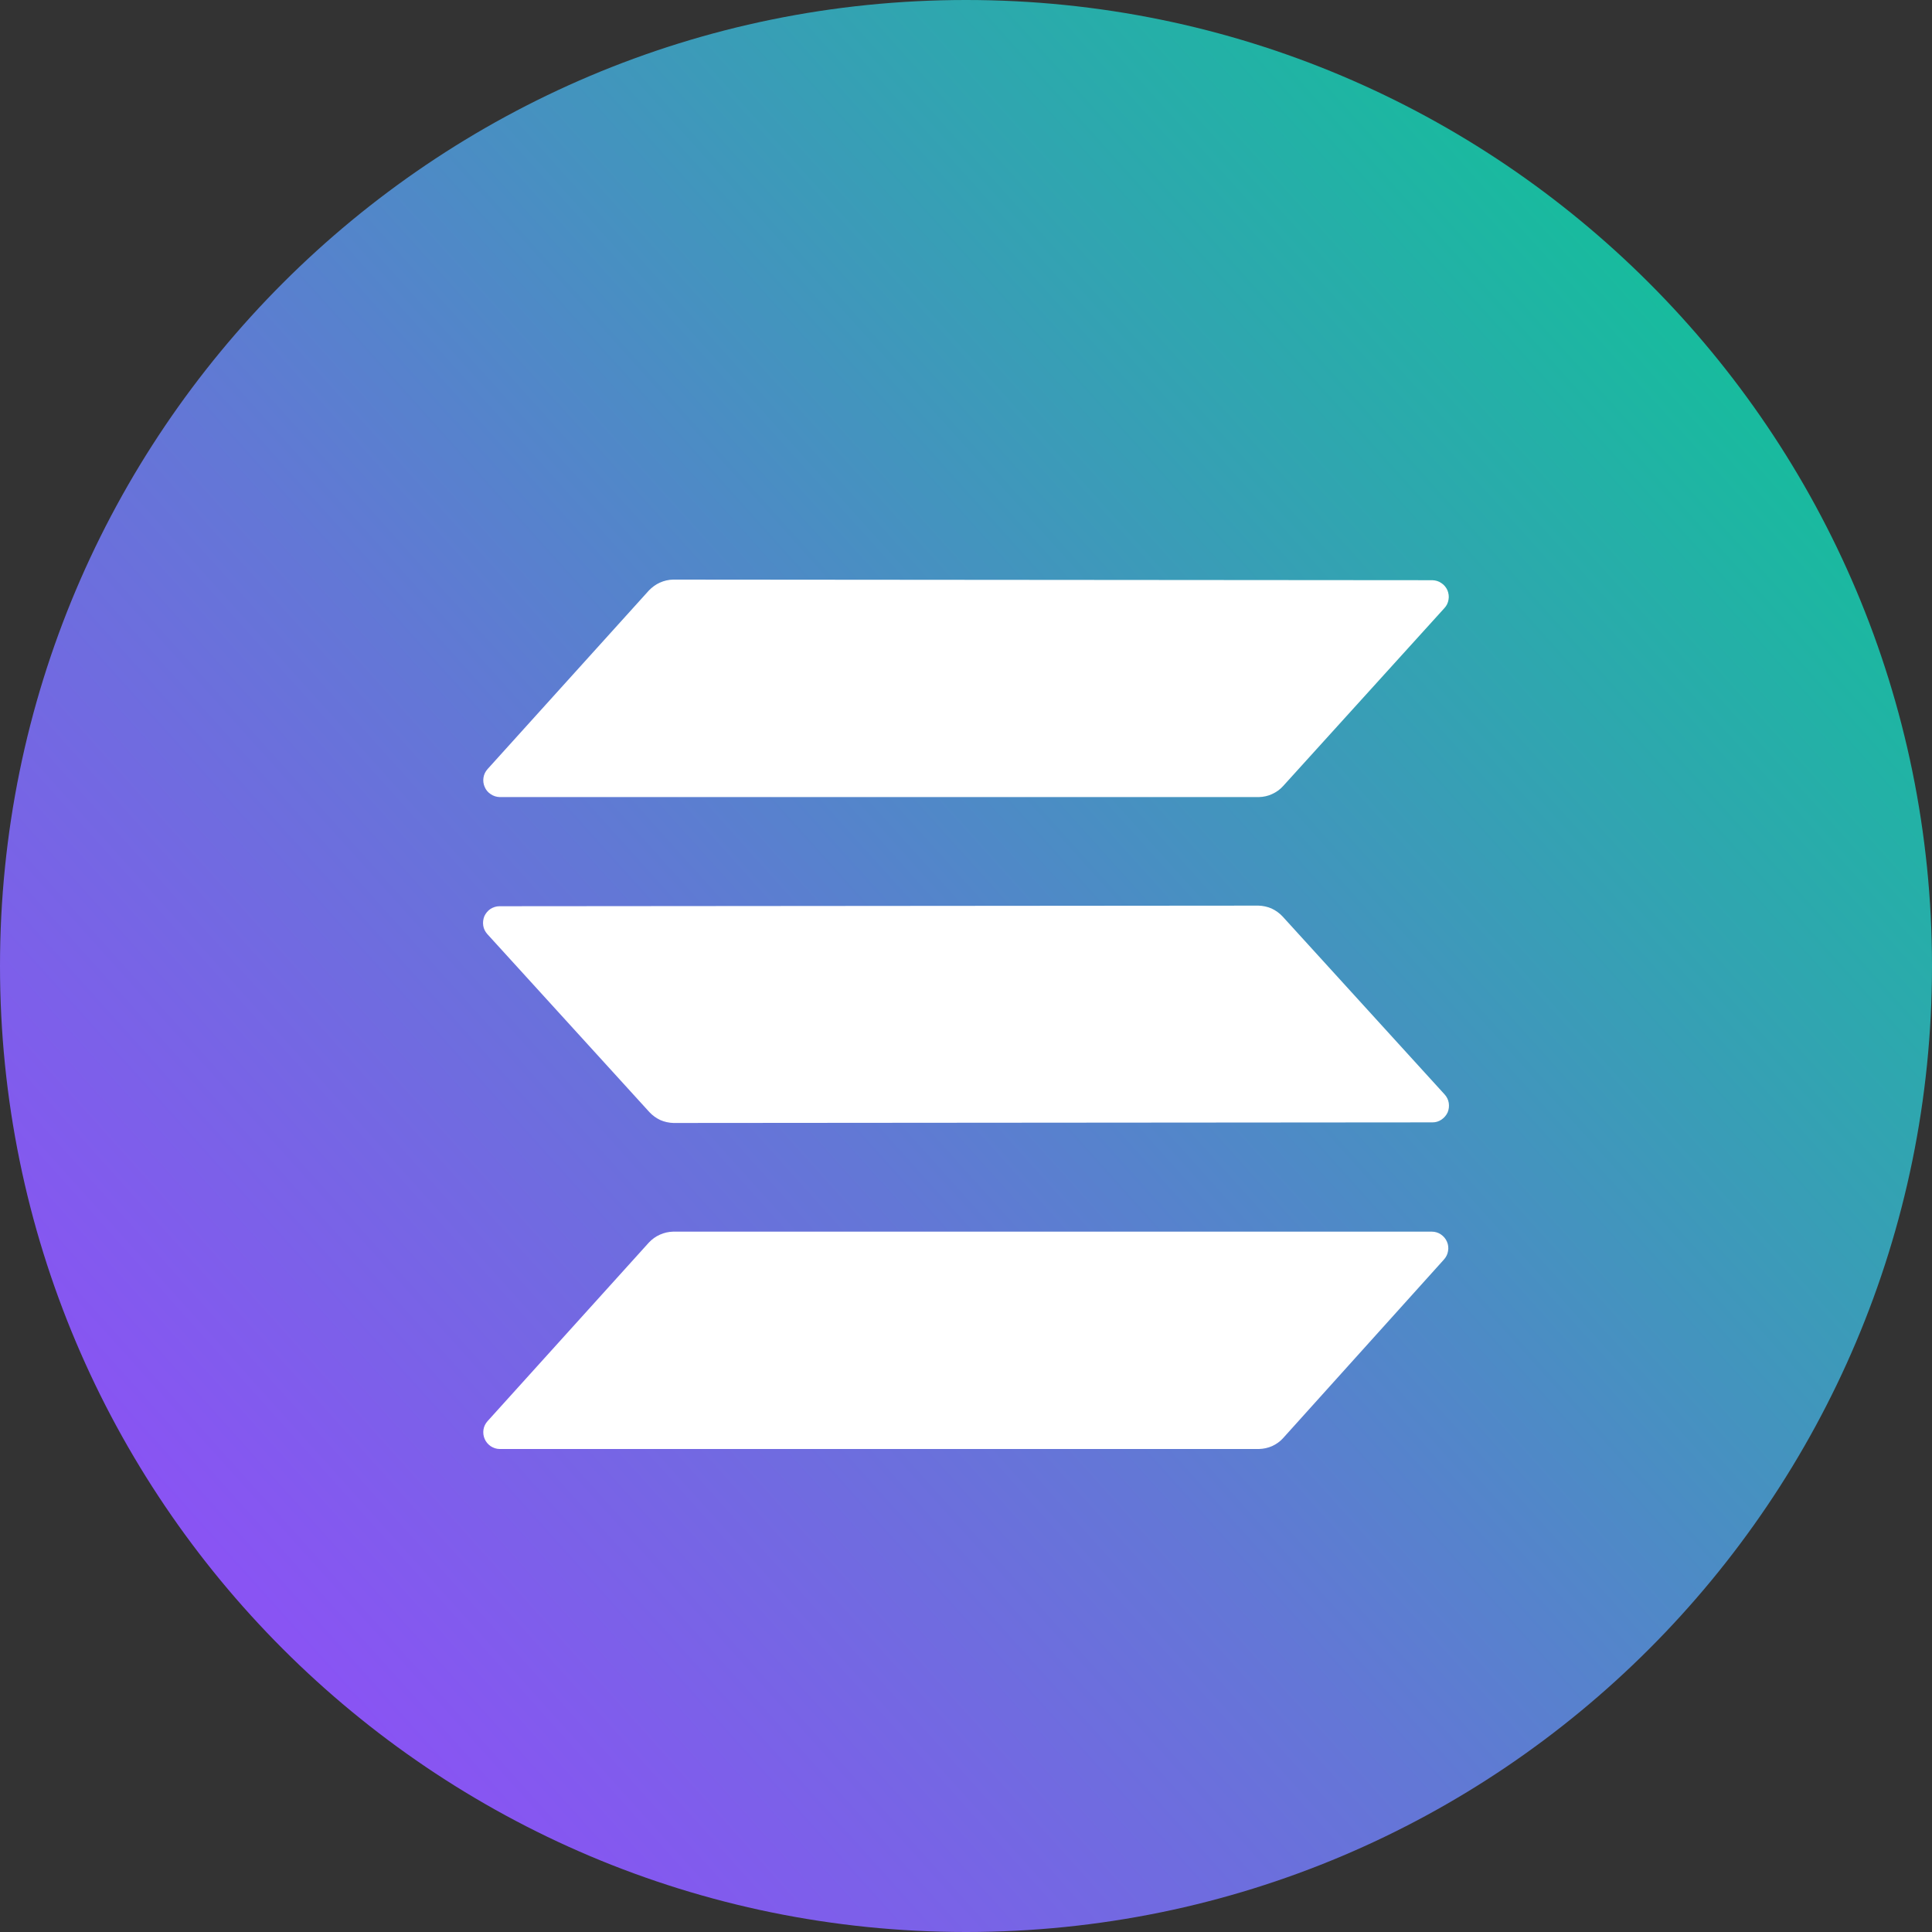 <svg width="16" height="16" viewBox="0 0 16 16" fill="none" xmlns="http://www.w3.org/2000/svg">
<rect x="0" y="0" width="16" height="16" fill="#333333" stroke="none"/>
<path d="M8 16C12.418 16 16 12.418 16 8C16 3.582 12.418 0 8 0C3.582 0 0 3.582 0 8C0 12.418 3.582 16 8 16Z" fill="url(#paint0_linear_983_5098)"/>
<path fill-rule="evenodd" clip-rule="evenodd" d="M5.374 10.29C5.4 10.262 5.431 10.24 5.465 10.225C5.5 10.209 5.537 10.201 5.574 10.2H11.858C11.885 10.2 11.911 10.208 11.933 10.223C11.955 10.238 11.973 10.259 11.983 10.283C11.994 10.308 11.997 10.335 11.992 10.361C11.988 10.387 11.976 10.411 11.958 10.431L10.626 11.91C10.601 11.938 10.57 11.96 10.535 11.976C10.501 11.991 10.464 11.999 10.426 12H4.138C4.111 12 4.086 11.991 4.064 11.977C4.042 11.962 4.024 11.941 4.014 11.917C4.003 11.892 4 11.866 4.004 11.839C4.008 11.813 4.02 11.789 4.038 11.769L5.374 10.29ZM11.964 9.064C11.982 9.084 11.994 9.108 11.998 9.134C12.002 9.161 11.999 9.187 11.989 9.212C11.978 9.236 11.96 9.257 11.938 9.272C11.916 9.287 11.891 9.295 11.864 9.295L5.578 9.3C5.541 9.299 5.503 9.291 5.469 9.276C5.435 9.26 5.404 9.238 5.378 9.21L4.036 7.736C4.018 7.716 4.006 7.692 4.002 7.666C3.998 7.64 4.001 7.613 4.011 7.588C4.022 7.564 4.039 7.543 4.061 7.528C4.083 7.514 4.109 7.505 4.136 7.505L10.422 7.5C10.459 7.501 10.497 7.509 10.531 7.524C10.565 7.54 10.596 7.562 10.622 7.59L11.964 9.064ZM5.374 4.89C5.4 4.863 5.431 4.84 5.465 4.825C5.5 4.809 5.537 4.801 5.574 4.8L11.862 4.805C11.889 4.806 11.915 4.813 11.937 4.829C11.959 4.843 11.976 4.864 11.987 4.888C11.997 4.913 12.001 4.94 11.996 4.966C11.992 4.992 11.98 5.017 11.962 5.036L10.626 6.51C10.601 6.538 10.57 6.56 10.535 6.576C10.501 6.592 10.464 6.6 10.426 6.601H4.138C4.111 6.6 4.086 6.592 4.064 6.577C4.042 6.563 4.024 6.542 4.014 6.517C4.003 6.493 4 6.466 4.004 6.44C4.008 6.413 4.02 6.389 4.038 6.369L5.374 4.89Z" fill="white"/>
<defs>
<linearGradient id="paint0_linear_983_5098" x1="-0.303" y1="15.472" x2="16.303" y2="0.528" gradientUnits="userSpaceOnUse">
<stop stop-color="#9945FF"/>
<stop offset="0.14" stop-color="#8A53F4"/>
<stop offset="0.42" stop-color="#6377D6"/>
<stop offset="0.79" stop-color="#24B0A7"/>
<stop offset="0.99" stop-color="#00D18C"/>
<stop offset="1" stop-color="#00D18C"/>
</linearGradient>
</defs>
</svg>
